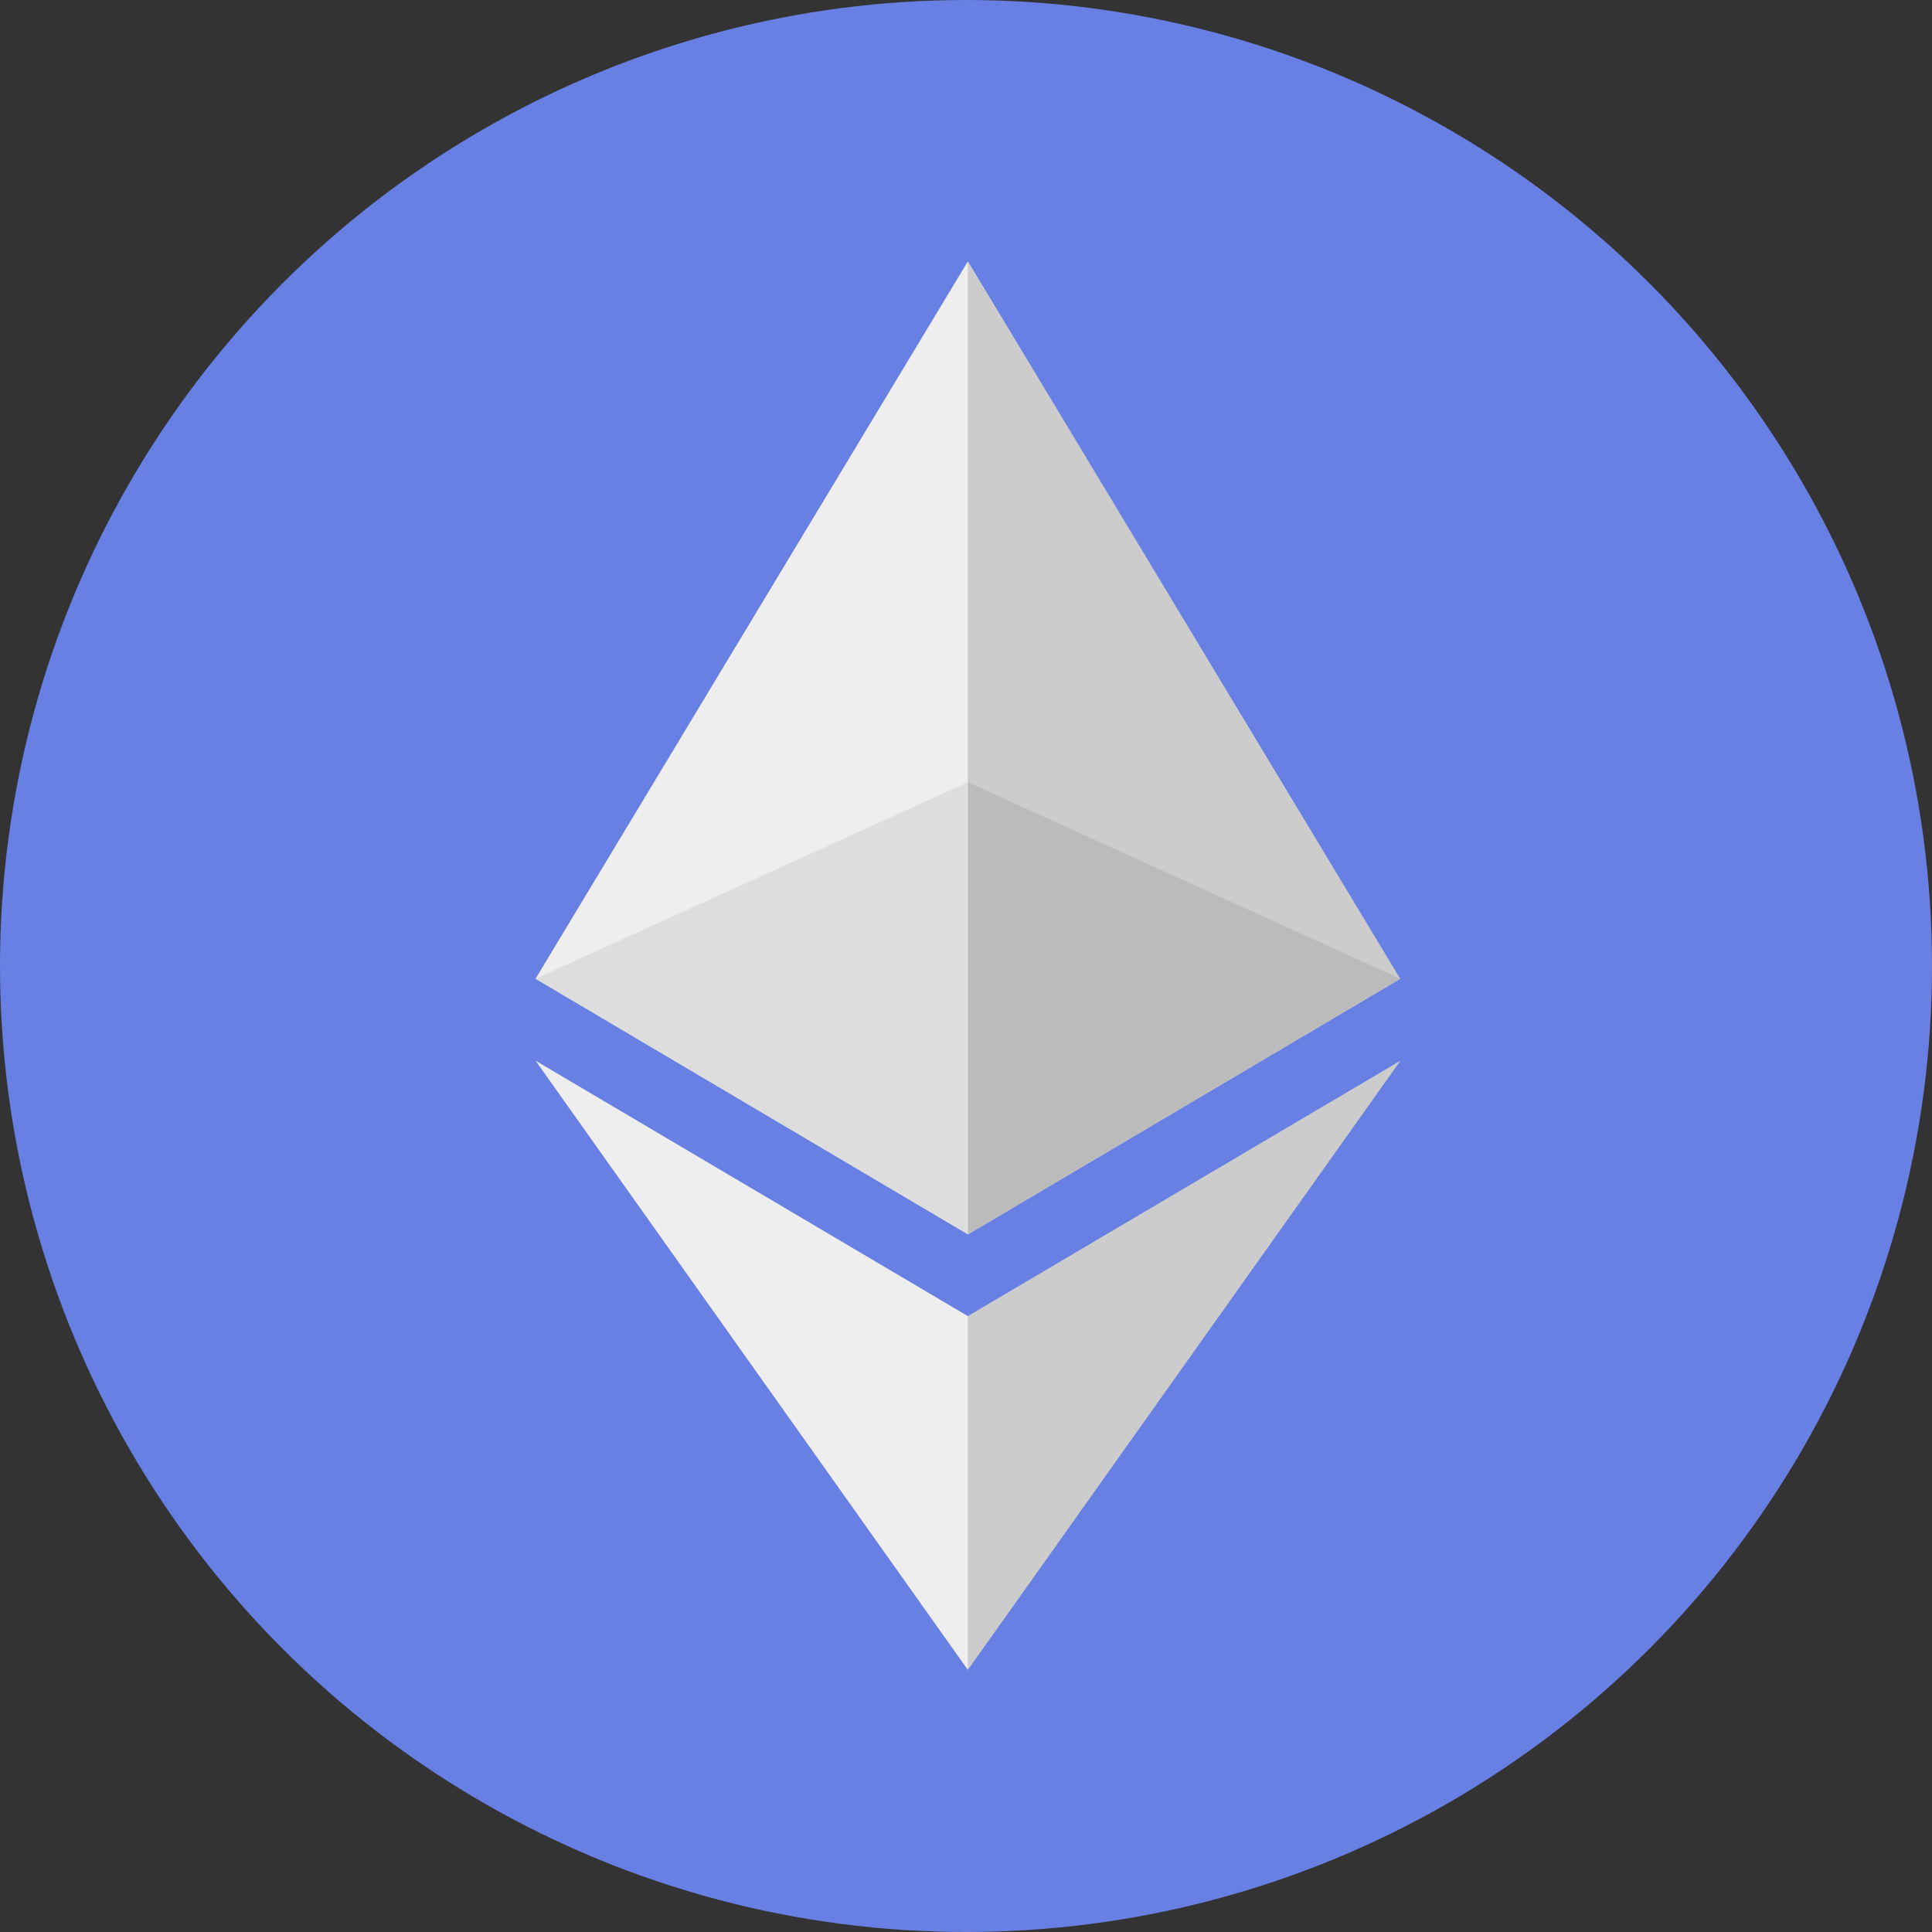 <svg xmlns="http://www.w3.org/2000/svg" width="40" height="40" viewBox="0 0 40 40">
    <rect x="0" y="0" width="40" height="40" fill="#333333" stroke="none"/>
    <defs>
        <style>
            .cls-2{fill:#ccc}.cls-3{fill:#eee}
        </style>
    </defs>
    <g id="Group_113" transform="translate(-1500 -1242)">
        <g id="Group_102" transform="translate(0 -14)">
            <circle id="Ellipse_23" cx="20" cy="20" r="20" fill="#687fe3" transform="translate(1500 1256)"/>
            <g id="Layer_1" transform="translate(1125.129 1261.412)">
                <g id="_1421394342400" transform="translate(385.959)">
                    <g id="Group_101">
                        <path id="Path_2619" d="M986.6 0l-.2.665v19.281l.2.2 8.95-5.291z" class="cls-2" transform="translate(-977.647)"/>
                        <path id="Path_2620" d="M394.909 0l-8.95 14.851 8.95 5.291V0z" class="cls-3" transform="translate(-385.959)"/>
                        <path id="Path_2621" d="M992.368 1140.243l-.11.134v6.869l.11.322 8.956-12.613z" class="cls-2" transform="translate(-983.417 -1118.407)"/>
                        <path id="Path_2622" d="M394.909 1147.568v-7.325l-8.95-5.288z" class="cls-3" transform="translate(-385.959 -1118.407)"/>
                        <path id="Path_2623" fill="#bbb" d="M999.82 748.882l8.95-5.291-8.95-4.068z" transform="translate(-990.87 -728.741)"/>
                        <path id="Path_2624" fill="#ddd" d="M385.959 743.592l8.95 5.291v-9.359z" transform="translate(-385.959 -728.741)"/>
                    </g>
                </g>
            </g>
        </g>
    </g>
</svg>
